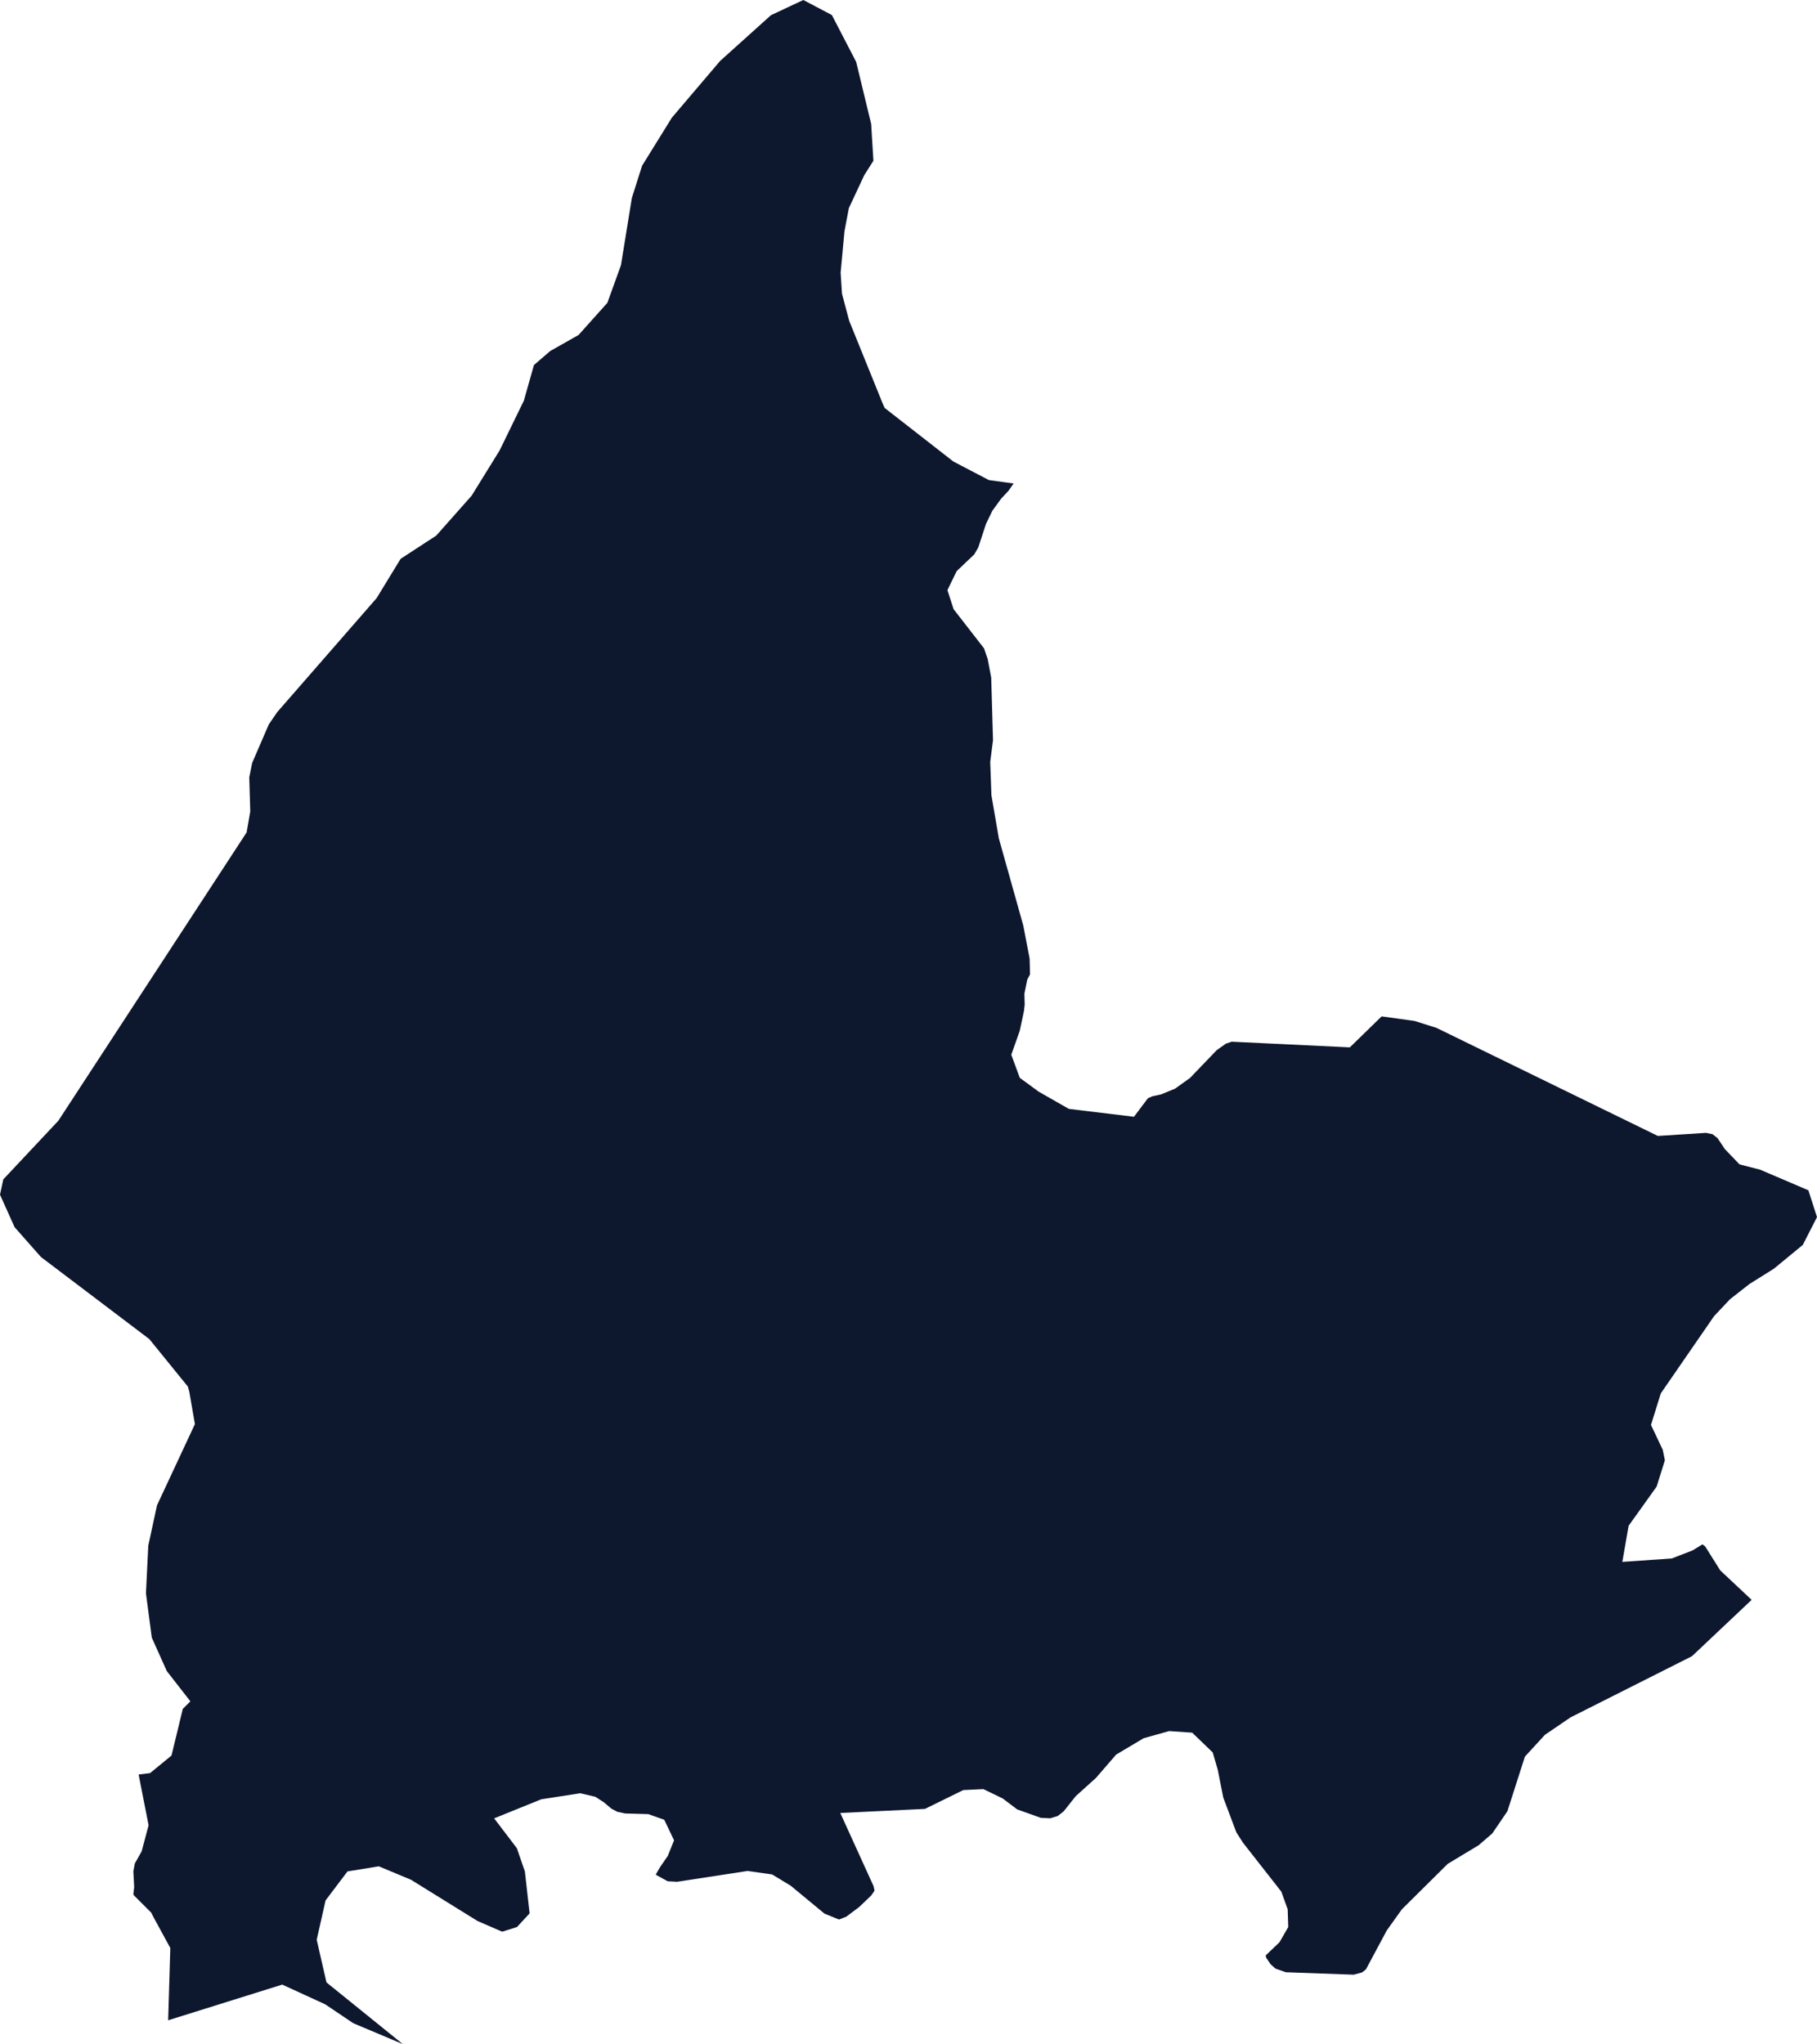<?xml version="1.0" encoding="UTF-8"?><svg id="Layer_2" xmlns="http://www.w3.org/2000/svg" viewBox="0 0 364.77 410.31"><g id="Layer_1-2"><polygon points="11.71 224.97 .66 236.74 0 239.81 2.93 246.33 8.22 252.32 29.97 268.79 37.75 278.37 37.77 278.53 37.99 279.3 39.13 285.86 31.52 302.16 29.77 310.25 29.3 319.83 30.47 328.71 33.48 335.43 38.22 341.51 36.7 343.02 34.43 352.39 30.12 355.92 27.83 356.2 29.83 366.39 28.44 371.62 27.07 374.05 26.77 375.64 26.94 378.75 26.77 380.22 26.86 380.43 30.35 383.92 30.87 384.93 34.19 391.02 33.76 405.53 56.66 398.37 65.27 402.32 70.92 406.12 80.86 410.31 65.54 397.93 63.58 389.37 65.36 381.47 69.76 375.65 76.05 374.63 82.5 377.32 95.86 385.6 100.82 387.75 103.79 386.81 106.32 384.07 105.37 375.65 103.76 370.99 99.2 365 108.67 361.17 116.49 359.96 119.52 360.67 121.25 361.79 122.72 363.04 123.93 363.68 125.5 364.02 130.14 364.15 133.35 365.28 135.32 369.41 134.06 372.54 132.53 374.76 131.68 376.22 131.67 376.31 131.76 376.38 134.04 377.63 135.93 377.73 150.08 375.56 155.01 376.26 158.75 378.53 165.51 384.12 168.44 385.31 169.9 384.73 172.5 382.78 174.89 380.49 175.51 379.61 175.55 379.46 175.38 378.63 168.69 363.92 185.69 363.1 193.39 359.32 197.42 359.13 201.3 361.01 204.2 363.2 208.93 364.89 210.84 364.99 212.36 364.52 213.55 363.58 215.95 360.55 220.02 356.88 224.07 352.2 229.6 348.91 234.72 347.48 239.34 347.8 243.46 351.77 244.47 355.24 245.57 360.81 248.19 367.78 249.52 369.87 257.23 379.71 258.51 383.26 258.62 386.82 256.86 389.87 254.13 392.48 254.11 392.54 254.18 392.96 255.08 394.29 256.06 395.16 258.13 395.89 271.77 396.38 273.43 395.93 274.21 395.32 278.4 387.5 281.44 383.25 290.65 374.12 296.82 370.41 299.59 368.02 302.62 363.56 306.13 352.61 310.15 348.23 315.29 344.73 339.67 332.45 351.65 321.14 345.34 315.22 342.32 310.41 341.77 310 339.8 311.21 335.62 312.83 325.69 313.52 326.95 306.27 332.58 298.4 334.23 293.12 333.8 291.01 331.44 286.03 333.41 279.7 344.1 264.2 347.31 260.79 351.21 257.74 356.11 254.67 361.92 249.89 364.77 244.31 363.04 238.93 353.35 234.79 349.22 233.73 346.29 230.68 344.81 228.47 343.8 227.67 342.5 227.4 332.82 228.02 288.41 206.34 283.99 204.94 277.37 204.02 270.98 210.24 247.26 209.1 246.1 209.5 244.27 210.79 238.9 216.38 235.91 218.52 233.09 219.68 231.33 220.06 230.44 220.46 227.65 224.17 214.58 222.59 208.52 219.13 204.73 216.36 203.02 211.72 204.72 206.91 205.56 202.96 205.71 201.65 205.65 199.47 206.23 196.62 206.78 195.6 206.7 192.42 205.43 185.79 200.52 168.28 199.03 159.62 198.79 152.94 199.35 148.58 198.99 136.03 198.28 132.28 197.55 130.15 191.44 122.28 190.2 118.46 192.05 114.65 195.58 111.29 196.39 109.9 197.94 105.17 199.21 102.54 200.96 100.13 202.47 98.5 203.49 97.05 198.53 96.37 191.39 92.64 177.59 81.88 177.19 80.97 170.48 64.4 169.03 58.95 168.76 54.73 169.53 46.44 170.41 41.78 173.51 35.15 175.34 32.27 174.89 24.88 171.88 12.43 167 3.02 161.27 0 154.77 3.05 144.56 12.24 134.88 23.62 128.9 33.27 126.85 39.73 124.66 53.23 121.93 60.79 116.15 67.24 110.46 70.46 107.19 73.28 105.17 80.42 100.31 90.4 94.68 99.5 87.58 107.51 80.43 112.17 75.61 120.06 55.64 142.96 53.96 145.42 50.62 153.15 50.04 156.05 50.24 162.87 49.51 167.09 11.71 224.97" fill="#0d172e"/></g></svg>
